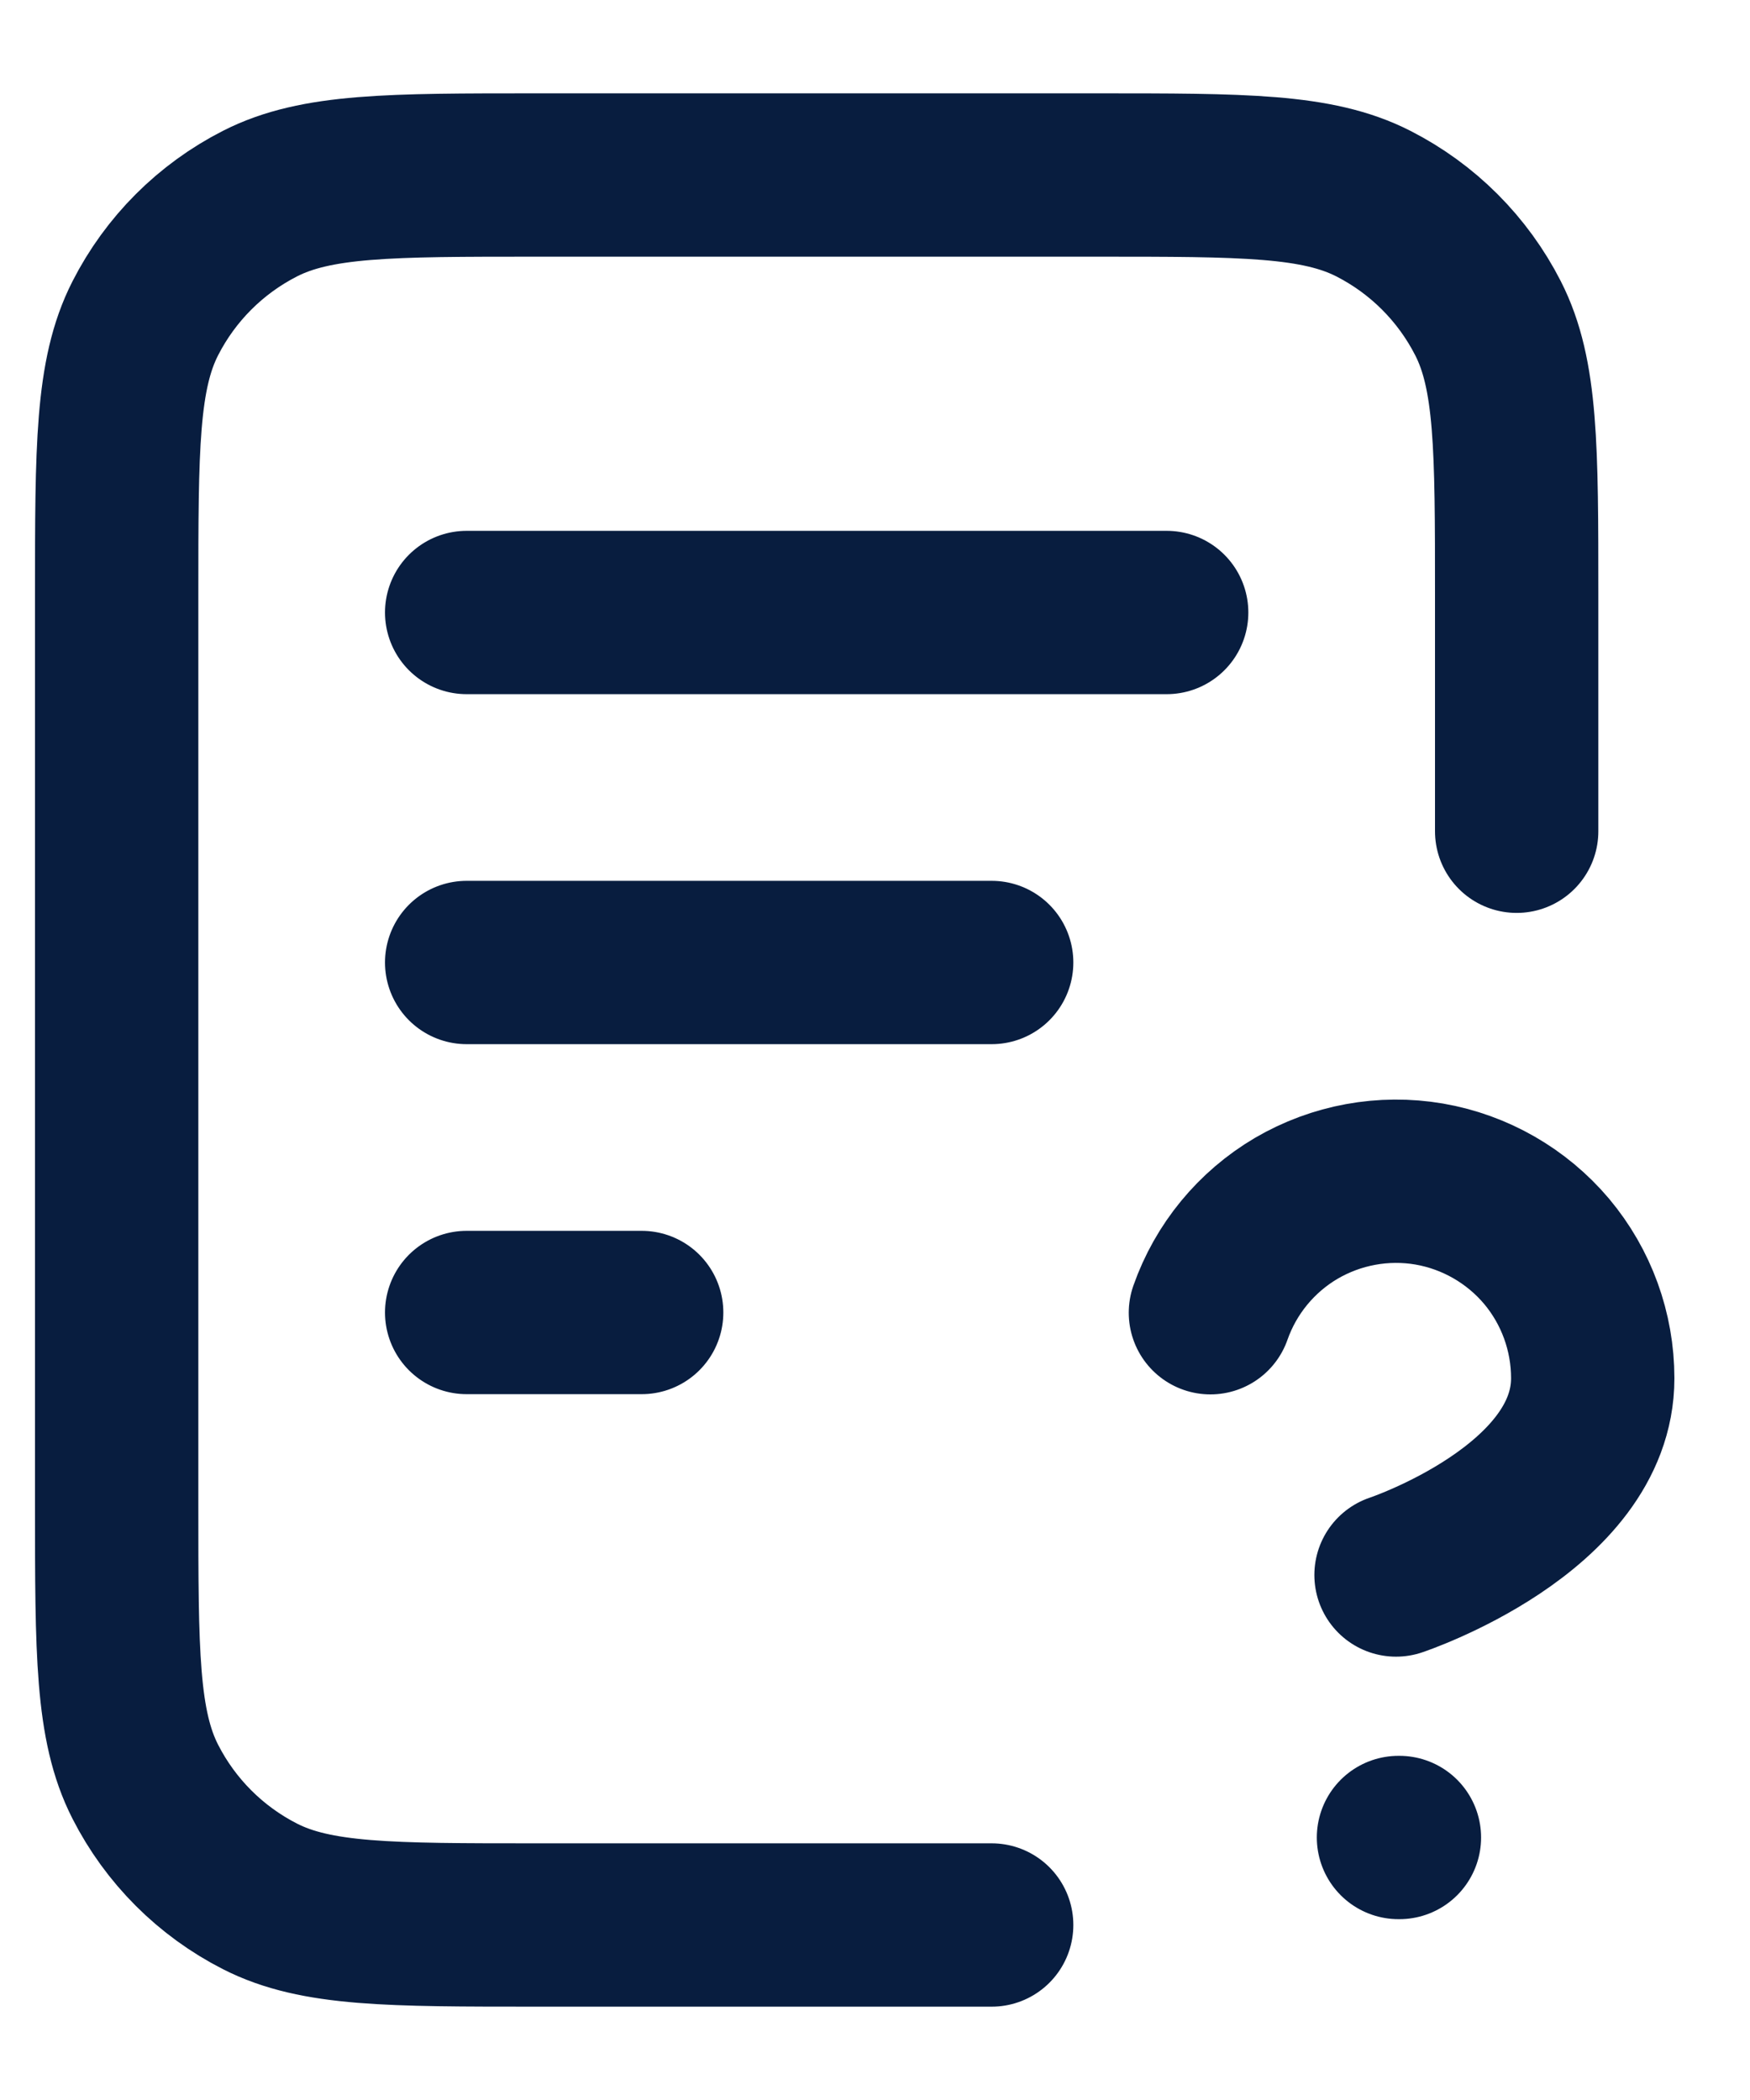 <svg width="15" height="18" viewBox="0 0 15 18" fill="none" xmlns="http://www.w3.org/2000/svg">
<path d="M13 7.125V5.1C13 3.84 13 3.21 12.755 2.729C12.539 2.305 12.195 1.961 11.771 1.745C11.29 1.5 10.66 1.5 9.4 1.5H4.6C3.34 1.5 2.71 1.5 2.229 1.745C1.805 1.961 1.461 2.305 1.245 2.729C1 3.21 1 3.84 1 5.1V12.9C1 14.16 1 14.79 1.245 15.271C1.461 15.695 1.805 16.039 2.229 16.255C2.71 16.5 3.34 16.5 4.6 16.5H8.5M8.5 8.25H4M5.5 11.25H4M10 5.25H4M10.375 11.252C10.507 10.876 10.768 10.559 11.111 10.357C11.455 10.156 11.858 10.082 12.251 10.149C12.643 10.217 12.999 10.421 13.256 10.725C13.512 11.03 13.652 11.415 13.652 11.814C13.652 12.938 11.966 13.5 11.966 13.5M11.987 15.75H11.995" stroke="#081D3F" stroke-width="1.4" stroke-linecap="round" stroke-linejoin="round"/>
</svg>
